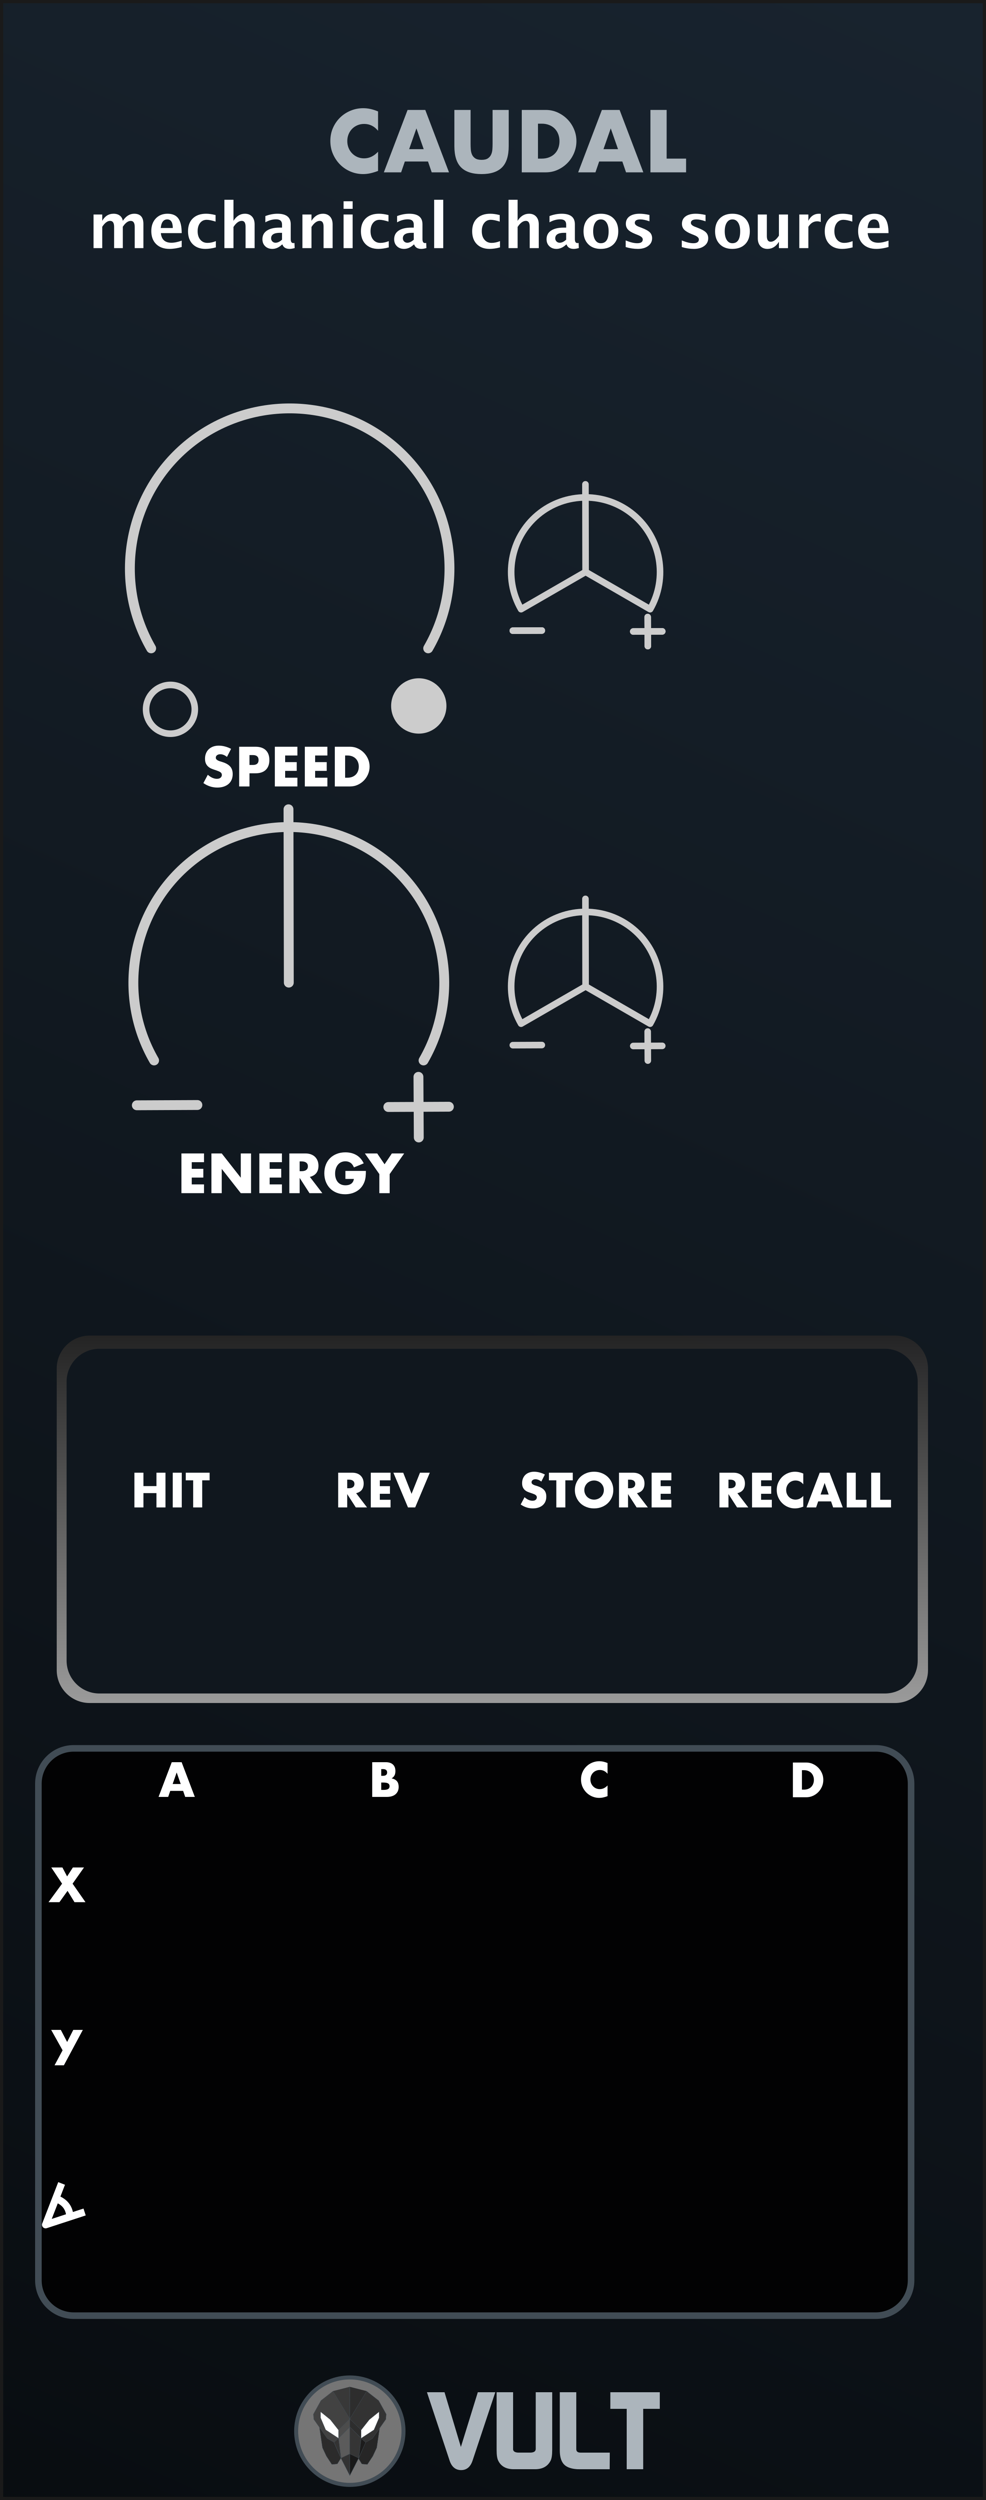 <svg width="150px" height="380px" version="1.1" xmlns="http://www.w3.org/2000/svg" xmlns:xlink="http://www.w3.org/1999/xlink" xml:space="preserve" xmlns:serif="http://www.serif.com/" style="fill-rule:evenodd;clip-rule:evenodd;stroke-linejoin:round;stroke-miterlimit:1.414;">
  <rect width="100%" height="100%" fill="#808080" stroke="none"/>
  <defs>
    <linearGradient id="_Linear1" x1="0" y1="0" x2="1" y2="0" gradientUnits="userSpaceOnUse" gradientTransform="matrix(150,-379.998,379.998,150,0,379.999)">
      <stop offset="0" style="stop-color:rgb(9,13,17);stop-opacity:1"/>
      <stop offset="1" style="stop-color:rgb(24,35,46);stop-opacity:1"/>
    </linearGradient>
    <linearGradient id="_Linear2" x1="0" y1="0" x2="1" y2="0" gradientUnits="userSpaceOnUse" gradientTransform="matrix(3.41944e-15,-55.844,55.844,3.41944e-15,141.178,258.844)">
      <stop offset="0" style="stop-color:rgb(155,155,155);stop-opacity:1"/>
      <stop offset="1" style="stop-color:rgb(36,36,36);stop-opacity:0.984"/>
    </linearGradient>
  </defs>
  <g id="Panel">
    <rect id="rect9931" x="0" y="0" width="150" height="379.998" style="fill:url(#_Linear1);stroke:rgb(26,26,26);stroke-width:0.98px;"/>
    <path id="rect6361" d="M141.178,208c0,-2.76 -2.24,-5 -5,-5l-122.549,0c-2.76,0 -5,2.24 -5,5l0,45.844c0,2.759 2.24,5 5,5l122.549,0c2.76,0 5,-2.241 5,-5l0,-45.844Z" style="fill:url(#_Linear2);"/>
    <path id="rect6361-7" d="M139.609,210c0,-2.76 -2.24,-5 -5,-5l-119.477,0c-2.76,0 -5,2.24 -5,5l0,42.398c0,2.76 2.24,5 5,5l119.477,0c2.76,0 5,-2.24 5,-5l0,-42.398Z" style="fill:rgb(16,23,30);"/>
    <path id="path2021" d="M138.603,271.106c0,-2.961 -2.405,-5.367 -5.368,-5.367l-122.027,0c-2.963,0 -5.368,2.406 -5.368,5.367l0,75.487c0,2.963 2.405,5.367 5.368,5.367l122.027,0c2.963,0 5.368,-2.404 5.368,-5.367l0,-75.487Z" style="fill:rgb(2,2,3);stroke:rgb(65,76,85);stroke-width:1px;"/>
    <path id="path42" d="M64.952,363.601l2.673,0l2.49,8.317l2.574,-8.317l2.66,0l-3.46,10.397c-0.323,0.959 -0.903,1.438 -1.738,1.438c-0.847,0 -1.433,-0.484 -1.755,-1.452l-3.444,-10.383Z" style="fill:rgb(172,181,188);fill-rule:nonzero;"/>
    <path id="path44" d="M75.55,372.394l0,-8.793l2.507,0l0,8.709c0.044,0.312 0.334,0.468 0.869,0.468l1.705,0c0.513,0 0.797,-0.145 0.853,-0.435l0.017,-0.083l0,-8.659l2.507,0l0,8.776c0,0.769 -0.083,1.315 -0.251,1.638c-0.445,0.858 -1.231,1.287 -2.357,1.287l-3.243,0c-1.159,0 -1.95,-0.44 -2.373,-1.32c-0.156,-0.323 -0.234,-0.853 -0.234,-1.588Z" style="fill:rgb(172,181,188);fill-rule:nonzero;"/>
    <path id="path46" d="M85.161,372.444l0,-8.843l2.508,0l0,8.642c0,0.357 0.211,0.535 0.635,0.535l4.463,0l-0.016,2.524l-4.664,0c-0.167,0 -0.312,-0.005 -0.435,-0.016c-0.903,-0.078 -1.544,-0.343 -1.922,-0.794c-0.379,-0.452 -0.569,-1.134 -0.569,-2.048Z" style="fill:rgb(172,181,188);fill-rule:nonzero;"/>
    <path id="path48" d="M92.851,366.125l0,-2.524l7.522,0l0,2.524l-2.524,0l0,9.177l-2.508,0l0,-9.177l-2.49,0Z" style="fill:rgb(172,181,188);fill-rule:nonzero;"/>
    <path id="path4" d="M61.383,369.518c0,-4.509 -3.655,-8.164 -8.164,-8.164c-4.509,0 -8.165,3.655 -8.165,8.164c0,4.51 3.655,8.165 8.165,8.165c4.509,0 8.164,-3.655 8.164,-8.165Z" style="fill:rgb(117,117,117);fill-rule:nonzero;stroke:rgb(65,76,85);stroke-width:0.61px;stroke-linejoin:miter;stroke-miterlimit:10;"/>
    <g id="g40">
      <path id="polygon6" d="M51.321,374.495l0.553,-0.89l-1.064,-2.394l-2.216,-2.284l0.46,3.101l0.597,1.28l0.833,1.264l0.837,-0.077Z" style="fill:rgb(43,43,43);fill-rule:nonzero;stroke:rgb(65,76,85);stroke-width:0.04px;"/>
      <path id="polygon8" d="M55.048,374.502l-0.553,-0.89l1.064,-2.393l2.216,-2.284l-0.46,3.101l-0.597,1.28l-0.833,1.263l-0.837,-0.077Z" style="fill:rgb(38,38,38);fill-rule:nonzero;stroke:rgb(65,76,85);stroke-width:0.04px;"/>
      <path id="polygon12" d="M50.636,363.46l2.584,-0.66l0,13.447l-1.349,-2.651l-1.061,-2.385l-1.022,-0.581l-2.052,-2.92l-0.057,-0.775l1.148,-2.068l1.809,-1.407Z" style="fill:rgb(66,66,66);fill-rule:nonzero;stroke:rgb(65,76,85);stroke-width:0.04px;"/>
      <path id="polygon14" d="M55.801,363.465l-2.584,-0.66l0,13.447l1.35,-2.651l1.06,-2.385l1.023,-0.581l2.051,-2.92l0.058,-0.776l-1.149,-2.067l-1.809,-1.407Z" style="fill:rgb(51,51,51);fill-rule:nonzero;stroke:rgb(65,76,85);stroke-width:0.04px;"/>
      <path id="polyline16" d="M51.496,369.338l1.723,-1.684l0,1.229l-1.723,1.719l0,-1.264" style="fill:rgb(76,76,76);fill-rule:nonzero;stroke:rgb(65,76,85);stroke-width:0.04px;"/>
      <path id="polygon18" d="M53.22,368.882l-1.723,1.718l0.377,3.005l1.346,2.642l0,-7.365Z" style="fill:rgb(91,91,91);fill-rule:nonzero;stroke:rgb(65,76,85);stroke-width:0.04px;"/>
      <path id="polygon20" d="M53.22,376.247l-1.346,-2.642l1.346,-0.635l0,3.277Z" style="fill:rgb(51,51,51);fill-rule:nonzero;stroke:rgb(65,76,85);stroke-width:0.04px;"/>
      <path id="polygon22" d="M51.497,370.6l0,-1.263l-1.249,-1.579l-1.477,-1.191l-0.001,0.932l0.775,1.823l1.952,1.278Z" style="fill:white;fill-rule:nonzero;stroke:rgb(65,76,85);stroke-width:0.04px;"/>
      <path id="polyline24" d="M54.942,369.339l-1.723,-1.685l0,1.23l1.723,1.718l0,-1.263" style="fill:rgb(45,45,45);fill-rule:nonzero;stroke:rgb(65,76,85);stroke-width:0.04px;"/>
      <path id="polygon26" d="M53.218,368.882l1.722,1.718l-0.376,3.005l-1.347,2.642l0.001,-7.365Z" style="fill:rgb(53,53,53);fill-rule:nonzero;stroke:rgb(65,76,85);stroke-width:0.04px;"/>
      <path id="polygon28" d="M53.217,376.247l1.347,-2.642l-1.346,-0.635l-0.001,3.277Z" style="fill:rgb(25,25,25);fill-rule:nonzero;stroke:rgb(65,76,85);stroke-width:0.04px;"/>
      <path id="polygon30" d="M54.94,370.6l0,-1.263l1.249,-1.579l1.478,-1.191l0.001,0.932l-0.775,1.823l-1.953,1.278Z" style="fill:white;fill-rule:nonzero;stroke:rgb(65,76,85);stroke-width:0.04px;"/>
      <path id="polyline32" d="M50.652,363.439l2.566,4.215l-0.005,-4.869" style="fill:rgb(56,56,56);fill-rule:nonzero;stroke:rgb(65,76,85);stroke-width:0.04px;"/>
      <path id="polyline34" d="M55.785,363.439l-2.566,4.215l0.006,-4.869" style="fill:rgb(45,45,45);fill-rule:nonzero;stroke:rgb(65,76,85);stroke-width:0.04px;"/>
      <path id="polygon36" d="M50.811,371.212l0.688,-0.61l0.375,3.006l-1.063,-2.396Z" style="fill:rgb(51,51,51);fill-rule:nonzero;stroke:rgb(65,76,85);stroke-width:0.04px;"/>
      <path id="polygon38" d="M55.631,371.226l-0.688,-0.61l-0.375,3.006l1.063,-2.396Z" style="fill:rgb(28,28,28);fill-rule:nonzero;stroke:rgb(65,76,85);stroke-width:0.04px;"/>
    </g>
    <path id="path2050" d="M14.232,37.714l0,-5.112l1.323,0l0,0.964c0.403,-0.72 0.978,-1.08 1.722,-1.08c0.386,0 0.702,0.094 0.95,0.284c0.249,0.189 0.4,0.455 0.456,0.796c0.478,-0.72 1.056,-1.08 1.733,-1.08c0.933,0 1.4,0.516 1.4,1.546l0,3.682l-1.321,0l0,-3.231c0,-0.605 -0.202,-0.908 -0.606,-0.908c-0.413,0 -0.815,0.298 -1.206,0.894l0,3.245l-1.322,0l0,-3.231c0,-0.608 -0.203,-0.912 -0.61,-0.912c-0.406,0 -0.804,0.299 -1.196,0.898l0,3.245l-1.323,0Z" style="fill:white;fill-rule:nonzero;"/>
    <path id="path2052" d="M27.641,37.542c-0.655,0.192 -1.276,0.289 -1.863,0.289c-0.853,0 -1.526,-0.243 -2.02,-0.727c-0.493,-0.484 -0.74,-1.145 -0.74,-1.983c0,-0.792 0.226,-1.428 0.678,-1.911c0.451,-0.483 1.048,-0.724 1.789,-0.724c0.749,0 1.295,0.236 1.639,0.707c0.344,0.472 0.517,1.219 0.517,2.24l-3.17,0c0.093,0.975 0.628,1.462 1.606,1.462c0.461,0 0.983,-0.107 1.564,-0.321l0,0.968Zm-3.189,-2.887l1.833,0c0,-0.872 -0.28,-1.307 -0.841,-1.307c-0.572,0 -0.902,0.435 -0.992,1.307Z" style="fill:white;fill-rule:nonzero;"/>
    <path id="path2054" d="M32.836,37.602c-0.571,0.152 -1.1,0.229 -1.587,0.229c-0.816,0 -1.461,-0.241 -1.934,-0.719c-0.474,-0.48 -0.711,-1.133 -0.711,-1.958c0,-0.835 0.244,-1.489 0.732,-1.961c0.487,-0.471 1.16,-0.707 2.02,-0.707c0.416,0 0.896,0.067 1.439,0.2l0,0.996c-0.566,-0.183 -1.017,-0.274 -1.355,-0.274c-0.413,0 -0.745,0.158 -0.997,0.475c-0.251,0.316 -0.377,0.736 -0.377,1.262c0,0.536 0.136,0.966 0.408,1.289c0.271,0.323 0.633,0.484 1.086,0.484c0.413,0 0.839,-0.09 1.276,-0.27l0,0.954Z" style="fill:white;fill-rule:nonzero;"/>
    <path id="path2056" d="M34.139,37.714l0,-7.351l1.379,0l0,3.203c0.45,-0.72 1.03,-1.08 1.741,-1.08c0.456,0 0.816,0.144 1.081,0.433c0.263,0.289 0.394,0.683 0.394,1.183l0,3.612l-1.377,0l0,-3.272c0,-0.581 -0.193,-0.871 -0.577,-0.871c-0.438,0 -0.859,0.308 -1.262,0.927l0,3.216l-1.379,0Z" style="fill:white;fill-rule:nonzero;"/>
    <path id="path2058" d="M42.906,37.165c-0.46,0.443 -0.951,0.666 -1.476,0.666c-0.447,0 -0.81,-0.137 -1.089,-0.41c-0.28,-0.273 -0.419,-0.627 -0.419,-1.062c0,-0.564 0.226,-1 0.677,-1.305c0.452,-0.306 1.098,-0.459 1.94,-0.459l0.367,0l0,-0.466c0,-0.53 -0.303,-0.796 -0.907,-0.796c-0.538,0 -1.08,0.152 -1.63,0.456l0,-0.949c0.624,-0.236 1.241,-0.354 1.853,-0.354c1.337,0 2.006,0.533 2.006,1.597l0,2.262c0,0.4 0.129,0.601 0.387,0.601c0.046,0 0.107,-0.006 0.181,-0.018l0.033,0.772c-0.293,0.087 -0.55,0.131 -0.773,0.131c-0.565,0 -0.928,-0.223 -1.09,-0.666l-0.06,0Zm0,-0.74l0,-1.039l-0.326,0c-0.891,0 -1.336,0.279 -1.336,0.839c0,0.189 0.064,0.348 0.193,0.477c0.129,0.128 0.288,0.193 0.477,0.193c0.323,0 0.654,-0.157 0.992,-0.47Z" style="fill:white;fill-rule:nonzero;"/>
    <path id="path2060" d="M46.007,37.714l0,-5.112l1.378,0l0,0.964c0.45,-0.72 1.03,-1.08 1.741,-1.08c0.456,0 0.817,0.144 1.08,0.433c0.264,0.289 0.395,0.683 0.395,1.183l0,3.612l-1.377,0l0,-3.272c0,-0.581 -0.193,-0.871 -0.577,-0.871c-0.439,0 -0.859,0.308 -1.262,0.927l0,3.216l-1.378,0Z" style="fill:white;fill-rule:nonzero;"/>
    <path id="path2062" d="M52.269,37.714l0,-5.112l1.377,0l0,5.112l-1.377,0Zm0,-5.972l0,-1.151l1.377,0l0,1.151l-1.377,0Z" style="fill:white;fill-rule:nonzero;"/>
    <path id="path2064" d="M59.14,37.602c-0.572,0.152 -1.101,0.229 -1.588,0.229c-0.816,0 -1.461,-0.241 -1.934,-0.719c-0.474,-0.48 -0.71,-1.133 -0.71,-1.958c0,-0.835 0.244,-1.489 0.731,-1.961c0.487,-0.471 1.16,-0.707 2.02,-0.707c0.416,0 0.896,0.067 1.439,0.2l0,0.996c-0.565,-0.183 -1.017,-0.274 -1.354,-0.274c-0.413,0 -0.746,0.158 -0.997,0.475c-0.252,0.316 -0.378,0.736 -0.378,1.262c0,0.536 0.137,0.966 0.408,1.289c0.272,0.323 0.634,0.484 1.087,0.484c0.413,0 0.838,-0.09 1.276,-0.27l0,0.954Z" style="fill:white;fill-rule:nonzero;"/>
    <path id="path2066" d="M62.947,37.165c-0.458,0.443 -0.95,0.666 -1.474,0.666c-0.448,0 -0.81,-0.137 -1.09,-0.41c-0.279,-0.273 -0.419,-0.627 -0.419,-1.062c0,-0.564 0.225,-1 0.677,-1.305c0.451,-0.306 1.098,-0.459 1.939,-0.459l0.367,0l0,-0.466c0,-0.53 -0.301,-0.796 -0.907,-0.796c-0.537,0 -1.08,0.152 -1.629,0.456l0,-0.949c0.623,-0.236 1.242,-0.354 1.852,-0.354c1.339,0 2.007,0.533 2.007,1.597l0,2.262c0,0.4 0.129,0.601 0.386,0.601c0.047,0 0.107,-0.006 0.182,-0.018l0.032,0.772c-0.291,0.087 -0.548,0.131 -0.772,0.131c-0.565,0 -0.928,-0.223 -1.089,-0.666l-0.062,0Zm0,-0.74l0,-1.039l-0.325,0c-0.891,0 -1.336,0.279 -1.336,0.839c0,0.189 0.065,0.348 0.193,0.477c0.129,0.128 0.288,0.193 0.477,0.193c0.323,0 0.654,-0.157 0.991,-0.47Z" style="fill:white;fill-rule:nonzero;"/>
    <rect id="rect2068" x="66.049" y="30.363" width="1.379" height="7.351" style="fill:white;"/>
    <path id="path2070" d="M76.062,37.602c-0.57,0.152 -1.1,0.229 -1.587,0.229c-0.816,0 -1.461,-0.241 -1.934,-0.719c-0.473,-0.48 -0.71,-1.133 -0.71,-1.958c0,-0.835 0.243,-1.489 0.73,-1.961c0.488,-0.471 1.162,-0.707 2.021,-0.707c0.416,0 0.895,0.067 1.438,0.2l0,0.996c-0.564,-0.183 -1.016,-0.274 -1.354,-0.274c-0.413,0 -0.745,0.158 -0.996,0.475c-0.252,0.316 -0.377,0.736 -0.377,1.262c0,0.536 0.135,0.966 0.407,1.289c0.271,0.323 0.633,0.484 1.087,0.484c0.413,0 0.838,-0.09 1.275,-0.27l0,0.954Z" style="fill:white;fill-rule:nonzero;"/>
    <path id="path2072" d="M77.366,37.714l0,-7.351l1.378,0l0,3.203c0.45,-0.72 1.03,-1.08 1.741,-1.08c0.456,0 0.816,0.144 1.08,0.433c0.265,0.289 0.396,0.683 0.396,1.183l0,3.612l-1.378,0l0,-3.272c0,-0.581 -0.192,-0.871 -0.578,-0.871c-0.437,0 -0.857,0.308 -1.261,0.927l0,3.216l-1.378,0Z" style="fill:white;fill-rule:nonzero;"/>
    <path id="path2074" d="M86.132,37.165c-0.459,0.443 -0.951,0.666 -1.476,0.666c-0.446,0 -0.809,-0.137 -1.089,-0.41c-0.28,-0.273 -0.419,-0.627 -0.419,-1.062c0,-0.564 0.226,-1 0.677,-1.305c0.452,-0.306 1.098,-0.459 1.94,-0.459l0.367,0l0,-0.466c0,-0.53 -0.302,-0.796 -0.908,-0.796c-0.537,0 -1.08,0.152 -1.628,0.456l0,-0.949c0.623,-0.236 1.24,-0.354 1.852,-0.354c1.338,0 2.007,0.533 2.007,1.597l0,2.262c0,0.4 0.128,0.601 0.386,0.601c0.047,0 0.107,-0.006 0.181,-0.018l0.033,0.772c-0.292,0.087 -0.549,0.131 -0.773,0.131c-0.565,0 -0.927,-0.223 -1.089,-0.666l-0.061,0Zm0,-0.74l0,-1.039l-0.326,0c-0.89,0 -1.336,0.279 -1.336,0.839c0,0.189 0.065,0.348 0.194,0.477c0.128,0.128 0.288,0.193 0.476,0.193c0.323,0 0.654,-0.157 0.992,-0.47Z" style="fill:white;fill-rule:nonzero;"/>
    <path id="path2076" d="M91.379,37.831c-0.798,0 -1.432,-0.242 -1.902,-0.725c-0.47,-0.482 -0.705,-1.131 -0.705,-1.948c0,-0.826 0.237,-1.477 0.71,-1.955c0.474,-0.478 1.116,-0.717 1.929,-0.717c0.817,0 1.462,0.239 1.935,0.717c0.473,0.478 0.71,1.126 0.71,1.946c0,0.838 -0.238,1.495 -0.712,1.969c-0.476,0.476 -1.13,0.713 -1.965,0.713Zm0.023,-0.862c0.792,0 1.188,-0.607 1.188,-1.82c0,-0.556 -0.105,-0.994 -0.315,-1.317c-0.209,-0.323 -0.497,-0.484 -0.864,-0.484c-0.363,0 -0.649,0.161 -0.858,0.484c-0.21,0.323 -0.315,0.764 -0.315,1.326c0,0.556 0.104,0.997 0.313,1.323c0.207,0.326 0.491,0.488 0.851,0.488Z" style="fill:white;fill-rule:nonzero;"/>
    <path id="path2078" d="M95.187,37.551l0,-1.01c0.683,0.286 1.266,0.428 1.751,0.428c0.565,0 0.847,-0.192 0.847,-0.577c0,-0.248 -0.233,-0.465 -0.699,-0.651l-0.464,-0.187c-0.506,-0.205 -0.869,-0.425 -1.086,-0.661c-0.217,-0.235 -0.326,-0.528 -0.326,-0.875c0,-0.485 0.186,-0.861 0.554,-1.13c0.37,-0.268 0.886,-0.402 1.551,-0.402c0.415,0 0.911,0.06 1.485,0.182l0,0.968c-0.552,-0.193 -1.011,-0.288 -1.374,-0.288c-0.57,0 -0.856,0.177 -0.856,0.53c0,0.233 0.21,0.43 0.633,0.591l0.4,0.154c0.599,0.226 1.017,0.456 1.251,0.689c0.234,0.233 0.351,0.532 0.351,0.899c0,0.48 -0.199,0.871 -0.598,1.171c-0.399,0.298 -0.918,0.449 -1.558,0.449c-0.614,0 -1.235,-0.094 -1.862,-0.28Z" style="fill:white;fill-rule:nonzero;"/>
    <path id="path2080" d="M103.721,37.551l0,-1.01c0.683,0.286 1.266,0.428 1.75,0.428c0.565,0 0.848,-0.192 0.848,-0.577c0,-0.248 -0.233,-0.465 -0.699,-0.651l-0.466,-0.187c-0.505,-0.205 -0.867,-0.425 -1.084,-0.661c-0.217,-0.235 -0.326,-0.528 -0.326,-0.875c0,-0.485 0.184,-0.861 0.554,-1.13c0.369,-0.268 0.886,-0.402 1.551,-0.402c0.415,0 0.91,0.06 1.484,0.182l0,0.968c-0.552,-0.193 -1.01,-0.288 -1.373,-0.288c-0.571,0 -0.857,0.177 -0.857,0.53c0,0.233 0.211,0.43 0.634,0.591l0.4,0.154c0.599,0.226 1.015,0.456 1.25,0.689c0.234,0.233 0.352,0.532 0.352,0.899c0,0.48 -0.2,0.871 -0.598,1.171c-0.4,0.298 -0.918,0.449 -1.558,0.449c-0.615,0 -1.236,-0.094 -1.862,-0.28Z" style="fill:white;fill-rule:nonzero;"/>
    <path id="path2082" d="M111.393,37.831c-0.798,0 -1.432,-0.242 -1.902,-0.725c-0.47,-0.482 -0.705,-1.131 -0.705,-1.948c0,-0.826 0.237,-1.477 0.71,-1.955c0.474,-0.478 1.116,-0.717 1.929,-0.717c0.817,0 1.461,0.239 1.935,0.717c0.473,0.478 0.71,1.126 0.71,1.946c0,0.838 -0.237,1.495 -0.712,1.969c-0.475,0.476 -1.13,0.713 -1.965,0.713Zm0.023,-0.862c0.792,0 1.188,-0.607 1.188,-1.82c0,-0.556 -0.105,-0.994 -0.315,-1.317c-0.209,-0.323 -0.497,-0.484 -0.864,-0.484c-0.363,0 -0.649,0.161 -0.858,0.484c-0.21,0.323 -0.315,0.764 -0.315,1.326c0,0.556 0.104,0.997 0.313,1.323c0.207,0.326 0.491,0.488 0.851,0.488Z" style="fill:white;fill-rule:nonzero;"/>
    <path id="path2084" d="M118.497,37.714l0,-0.963c-0.447,0.72 -1.027,1.08 -1.741,1.08c-0.456,0 -0.816,-0.144 -1.08,-0.433c-0.263,-0.289 -0.396,-0.683 -0.396,-1.183l0,-3.613l1.379,0l0,3.273c0,0.58 0.194,0.87 0.581,0.87c0.435,0 0.853,-0.308 1.257,-0.926l0,-3.217l1.378,0l0,5.112l-1.378,0Z" style="fill:white;fill-rule:nonzero;"/>
    <path id="path2086" d="M121.598,37.714l0,-5.112l1.377,0l0,0.964c0.357,-0.72 0.9,-1.08 1.63,-1.08c0.087,0 0.172,0.01 0.256,0.028l0,1.229c-0.195,-0.071 -0.377,-0.107 -0.544,-0.107c-0.55,0 -0.996,0.278 -1.342,0.833l0,3.245l-1.377,0Z" style="fill:white;fill-rule:nonzero;"/>
    <path id="path2088" d="M129.703,37.602c-0.571,0.152 -1.1,0.229 -1.587,0.229c-0.817,0 -1.461,-0.241 -1.935,-0.719c-0.473,-0.48 -0.71,-1.133 -0.71,-1.958c0,-0.835 0.244,-1.489 0.732,-1.961c0.487,-0.471 1.16,-0.707 2.02,-0.707c0.416,0 0.895,0.067 1.439,0.2l0,0.996c-0.566,-0.183 -1.017,-0.274 -1.356,-0.274c-0.413,0 -0.745,0.158 -0.996,0.475c-0.251,0.316 -0.377,0.736 -0.377,1.262c0,0.536 0.136,0.966 0.408,1.289c0.271,0.323 0.633,0.484 1.086,0.484c0.413,0 0.839,-0.09 1.276,-0.27l0,0.954Z" style="fill:white;fill-rule:nonzero;"/>
    <path id="path2090" d="M135.168,37.542c-0.654,0.192 -1.274,0.289 -1.862,0.289c-0.853,0 -1.527,-0.243 -2.02,-0.727c-0.494,-0.484 -0.74,-1.145 -0.74,-1.983c0,-0.792 0.225,-1.428 0.677,-1.911c0.451,-0.483 1.048,-0.724 1.79,-0.724c0.748,0 1.294,0.236 1.639,0.707c0.345,0.472 0.516,1.219 0.516,2.24l-3.17,0c0.093,0.975 0.629,1.462 1.606,1.462c0.463,0 0.984,-0.107 1.564,-0.321l0,0.968Zm-3.189,-2.887l1.835,0c0,-0.872 -0.282,-1.307 -0.843,-1.307c-0.57,0 -0.902,0.435 -0.992,1.307Z" style="fill:white;fill-rule:nonzero;"/>
    <path id="path2095" d="M57.514,19.88c-0.57,-0.696 -1.275,-1.044 -2.114,-1.044c-0.369,0 -0.711,0.067 -1.026,0.201c-0.314,0.135 -0.584,0.317 -0.811,0.548c-0.226,0.23 -0.405,0.504 -0.534,0.823c-0.13,0.319 -0.196,0.663 -0.196,1.032c0,0.377 0.066,0.725 0.196,1.044c0.129,0.319 0.31,0.596 0.541,0.83c0.23,0.234 0.501,0.42 0.811,0.554c0.31,0.133 0.646,0.201 1.007,0.201c0.787,0 1.496,-0.335 2.126,-1.007l0,2.919l-0.252,0.089c-0.378,0.133 -0.73,0.232 -1.058,0.295c-0.326,0.063 -0.65,0.094 -0.968,0.094c-0.654,0 -1.281,-0.124 -1.881,-0.371c-0.599,-0.247 -1.128,-0.595 -1.585,-1.044c-0.456,-0.449 -0.824,-0.981 -1.1,-1.598c-0.277,-0.617 -0.415,-1.289 -0.415,-2.019c0,-0.729 0.136,-1.399 0.409,-2.006c0.273,-0.609 0.638,-1.132 1.094,-1.573c0.457,-0.44 0.987,-0.783 1.591,-1.031c0.604,-0.248 1.237,-0.372 1.9,-0.372c0.377,0 0.749,0.04 1.114,0.12c0.363,0.08 0.747,0.204 1.151,0.372l0,2.943Z" style="fill:rgb(172,181,188);fill-rule:nonzero;"/>
    <path id="path2097" d="M64.457,22.672l-1.107,-3.157l-1.107,3.157l2.214,0Zm0.654,1.875l-3.522,0l-0.566,1.648l-2.629,0l3.611,-9.485l2.692,0l3.609,9.485l-2.629,0l-0.566,-1.648Z" style="fill:rgb(172,181,188);fill-rule:nonzero;"/>
    <path id="path2099" d="M71.591,16.71l0,5.158c0,0.277 0.009,0.559 0.03,0.848c0.022,0.29 0.084,0.551 0.189,0.787c0.106,0.235 0.271,0.425 0.497,0.573c0.227,0.146 0.545,0.22 0.957,0.22c0.41,0 0.727,-0.074 0.949,-0.22c0.223,-0.148 0.388,-0.338 0.497,-0.573c0.109,-0.236 0.175,-0.497 0.195,-0.787c0.021,-0.289 0.031,-0.571 0.031,-0.848l0,-5.158l2.454,0l0,5.497c0,1.476 -0.338,2.554 -1.014,3.233c-0.675,0.679 -1.713,1.019 -3.112,1.019c-1.402,0 -2.442,-0.34 -3.121,-1.019c-0.679,-0.679 -1.019,-1.757 -1.019,-3.233l0,-5.497l2.467,0Z" style="fill:rgb(172,181,188);fill-rule:nonzero;"/>
    <path id="path2101" d="M81.842,24.107l0.567,0c0.427,0 0.809,-0.067 1.145,-0.202c0.336,-0.134 0.618,-0.318 0.848,-0.554c0.231,-0.234 0.408,-0.512 0.529,-0.836c0.121,-0.322 0.183,-0.677 0.183,-1.063c0,-0.377 -0.063,-0.73 -0.189,-1.056c-0.126,-0.328 -0.304,-0.609 -0.535,-0.843c-0.23,-0.235 -0.514,-0.42 -0.849,-0.553c-0.336,-0.135 -0.713,-0.202 -1.132,-0.202l-0.567,0l0,5.309Zm-2.465,-7.397l3.648,0c0.646,0 1.252,0.13 1.818,0.389c0.566,0.261 1.061,0.606 1.484,1.039c0.424,0.432 0.758,0.935 1,1.509c0.244,0.574 0.365,1.176 0.365,1.805c0,0.621 -0.12,1.219 -0.358,1.793c-0.24,0.574 -0.57,1.08 -0.994,1.516c-0.423,0.436 -0.919,0.784 -1.485,1.044c-0.566,0.259 -1.176,0.39 -1.83,0.39l-3.648,0l0,-9.485Z" style="fill:rgb(172,181,188);fill-rule:nonzero;"/>
    <path id="path2103" d="M94.02,22.672l-1.107,-3.157l-1.106,3.157l2.213,0Zm0.654,1.875l-3.523,0l-0.566,1.648l-2.629,0l3.611,-9.485l2.692,0l3.61,9.485l-2.629,0l-0.566,-1.648Z" style="fill:rgb(172,181,188);fill-rule:nonzero;"/>
    <path id="path2105" d="M101.416,16.71l0,7.397l2.957,0l0,2.088l-5.422,0l0,-9.485l2.465,0Z" style="fill:rgb(172,181,188);fill-rule:nonzero;"/>
    <path id="path2110" d="M21.82,225.876l1.981,0l0,-2.037l1.373,0l0,5.278l-1.373,0l0,-2.177l-1.981,0l0,2.177l-1.372,0l0,-5.278l1.372,0l0,2.037Z" style="fill:white;fill-rule:nonzero;"/>
    <rect id="rect2112" x="26.278" y="223.839" width="1.373" height="5.278" style="fill:white;"/>
    <path id="path2114" d="M30.76,224.999l0,4.118l-1.373,0l0,-4.118l-1.128,0l0,-1.16l3.629,0l0,1.16l-1.128,0Z" style="fill:white;fill-rule:nonzero;"/>
    <path id="path2118" d="M27.494,271.156l-0.616,-1.757l-0.613,1.757l1.229,0Zm0.364,1.045l-1.957,0l-0.316,0.916l-1.465,0l2.009,-5.278l1.501,0l2.009,5.278l-1.465,0l-0.316,-0.916Z" style="fill:white;fill-rule:nonzero;"/>
    <path id="path2122" d="M57.997,272.053l0.3,0c0.348,0 0.593,-0.044 0.745,-0.132c0.148,-0.089 0.224,-0.233 0.224,-0.429c0,-0.196 -0.076,-0.336 -0.224,-0.428c-0.152,-0.088 -0.397,-0.132 -0.745,-0.132l-0.3,0l0,1.121Zm0,-2.141l0.252,0c0.428,0 0.645,-0.172 0.645,-0.513c0,-0.34 -0.217,-0.512 -0.645,-0.512l-0.252,0l0,1.025Zm-1.372,-2.073l2.044,0c0.485,0 0.853,0.116 1.105,0.352c0.252,0.232 0.38,0.568 0.38,1.004c0,0.268 -0.048,0.489 -0.144,0.665c-0.096,0.172 -0.24,0.32 -0.436,0.444c0.196,0.036 0.36,0.092 0.5,0.172c0.136,0.076 0.248,0.172 0.336,0.28c0.084,0.112 0.148,0.24 0.184,0.38c0.036,0.14 0.056,0.288 0.056,0.448c0,0.248 -0.044,0.469 -0.128,0.657c-0.088,0.192 -0.208,0.352 -0.364,0.484c-0.156,0.132 -0.348,0.228 -0.572,0.296c-0.224,0.064 -0.476,0.096 -0.756,0.096l-2.205,0l0,-5.278Z" style="fill:white;fill-rule:nonzero;"/>
    <path id="path2126" d="M92.426,269.604c-0.316,-0.389 -0.708,-0.581 -1.176,-0.581c-0.204,0 -0.396,0.036 -0.569,0.112c-0.176,0.072 -0.328,0.176 -0.452,0.304c-0.128,0.129 -0.224,0.281 -0.3,0.457c-0.072,0.18 -0.108,0.368 -0.108,0.576c0,0.208 0.036,0.404 0.108,0.58c0.076,0.176 0.176,0.332 0.304,0.46c0.128,0.132 0.276,0.236 0.448,0.308c0.177,0.076 0.361,0.113 0.561,0.113c0.44,0 0.836,-0.185 1.184,-0.561l0,1.625l-0.14,0.052c-0.208,0.072 -0.404,0.128 -0.588,0.164c-0.18,0.032 -0.36,0.052 -0.54,0.052c-0.364,0 -0.713,-0.068 -1.045,-0.208c-0.332,-0.136 -0.628,-0.332 -0.88,-0.58c-0.256,-0.248 -0.46,-0.548 -0.616,-0.889c-0.152,-0.344 -0.228,-0.72 -0.228,-1.124c0,-0.404 0.076,-0.776 0.228,-1.117c0.148,-0.34 0.352,-0.628 0.608,-0.876c0.252,-0.244 0.548,-0.436 0.884,-0.572c0.336,-0.136 0.689,-0.208 1.057,-0.208c0.212,0 0.416,0.024 0.62,0.068c0.204,0.044 0.416,0.112 0.64,0.208l0,1.637Z" style="fill:white;fill-rule:nonzero;"/>
    <path id="path2130" d="M121.997,272.009l0.316,0c0.236,0 0.448,-0.04 0.636,-0.113c0.188,-0.076 0.344,-0.18 0.472,-0.308c0.128,-0.132 0.228,-0.288 0.293,-0.468c0.068,-0.18 0.104,-0.376 0.104,-0.588c0,-0.212 -0.036,-0.408 -0.104,-0.588c-0.073,-0.184 -0.173,-0.34 -0.301,-0.473c-0.128,-0.128 -0.284,-0.232 -0.472,-0.308c-0.184,-0.072 -0.396,-0.112 -0.628,-0.112l-0.316,0l0,2.958Zm-1.373,-4.118l2.029,0c0.36,0 0.7,0.072 1.012,0.216c0.317,0.144 0.593,0.34 0.829,0.58c0.236,0.24 0.42,0.52 0.556,0.84c0.136,0.317 0.2,0.653 0.2,1.005c0,0.344 -0.064,0.676 -0.196,0.996c-0.136,0.32 -0.32,0.601 -0.556,0.845c-0.232,0.24 -0.508,0.436 -0.825,0.58c-0.316,0.144 -0.656,0.216 -1.02,0.216l-2.029,0l0,-5.278Z" style="fill:white;fill-rule:nonzero;"/>
    <path id="path2134" d="M9.444,286.304l-1.644,-2.465l1.692,0l0.717,1.364l0.88,-1.364l1.693,0l-1.741,2.465l1.965,2.813l-1.673,0l-1.056,-1.721l-1.237,1.721l-1.661,0l2.065,-2.813Z" style="fill:white;fill-rule:nonzero;"/>
    <path id="path2138" d="M9.522,311.629l-1.737,-3.101l1.469,0l0.961,1.84l0.932,-1.84l1.456,0l-2.885,5.382l-1.42,0l1.224,-2.281Z" style="fill:white;fill-rule:nonzero;"/>
    <path id="path2142" d="M52.82,226.2l0.26,0c0.269,0 0.477,-0.056 0.621,-0.168c0.148,-0.112 0.22,-0.276 0.22,-0.484c0,-0.213 -0.072,-0.373 -0.22,-0.485c-0.144,-0.112 -0.352,-0.168 -0.621,-0.168l-0.26,0l0,1.305Zm3.018,2.917l-1.709,0l-1.309,-2.029l0,2.029l-1.372,0l0,-5.278l2.137,0c0.292,0 0.548,0.044 0.768,0.128c0.22,0.088 0.4,0.204 0.544,0.356c0.14,0.148 0.248,0.32 0.32,0.516c0.072,0.196 0.108,0.408 0.108,0.632c0,0.401 -0.096,0.725 -0.288,0.977c-0.196,0.248 -0.48,0.416 -0.86,0.504l1.661,2.165Z" style="fill:white;fill-rule:nonzero;"/>
    <path id="path2144" d="M59.415,224.999l-1.633,0l0,0.885l1.541,0l0,1.16l-1.541,0l0,0.913l1.633,0l0,1.16l-3.005,0l0,-5.278l3.005,0l0,1.16Z" style="fill:white;fill-rule:nonzero;"/>
    <path id="path2146" d="M61.34,223.839l1.272,3.213l1.281,-3.213l1.493,0l-2.225,5.278l-1.093,0l-2.221,-5.278l1.493,0Z" style="fill:white;fill-rule:nonzero;"/>
    <path id="path2150" d="M82.345,225.191c-0.148,-0.124 -0.296,-0.212 -0.448,-0.272c-0.148,-0.056 -0.292,-0.088 -0.432,-0.088c-0.177,0 -0.321,0.044 -0.433,0.128c-0.112,0.084 -0.168,0.192 -0.168,0.328c0,0.092 0.028,0.172 0.084,0.233c0.056,0.06 0.128,0.112 0.22,0.156c0.088,0.044 0.193,0.084 0.309,0.116c0.112,0.032 0.224,0.068 0.336,0.104c0.448,0.152 0.776,0.352 0.984,0.6c0.208,0.248 0.312,0.576 0.312,0.976c0,0.272 -0.044,0.517 -0.136,0.737c-0.092,0.216 -0.224,0.404 -0.4,0.56c-0.172,0.156 -0.388,0.28 -0.644,0.364c-0.252,0.088 -0.54,0.132 -0.865,0.132c-0.664,0 -1.284,-0.2 -1.852,-0.596l0.588,-1.105c0.204,0.18 0.408,0.316 0.608,0.405c0.2,0.088 0.4,0.132 0.596,0.132c0.224,0 0.389,-0.048 0.501,-0.152c0.108,-0.105 0.164,-0.221 0.164,-0.353c0,-0.076 -0.016,-0.148 -0.044,-0.204c-0.028,-0.06 -0.072,-0.112 -0.14,-0.16c-0.064,-0.052 -0.148,-0.096 -0.257,-0.14c-0.104,-0.04 -0.232,-0.088 -0.38,-0.14c-0.176,-0.056 -0.352,-0.116 -0.52,-0.184c-0.172,-0.068 -0.324,-0.156 -0.456,-0.268c-0.132,-0.112 -0.24,-0.252 -0.32,-0.424c-0.084,-0.172 -0.124,-0.388 -0.124,-0.649c0,-0.26 0.044,-0.496 0.128,-0.708c0.088,-0.212 0.208,-0.396 0.364,-0.548c0.156,-0.152 0.348,-0.268 0.576,-0.352c0.224,-0.084 0.48,-0.128 0.76,-0.128c0.261,0 0.533,0.036 0.817,0.108c0.284,0.076 0.56,0.18 0.82,0.32l-0.548,1.072Z" style="fill:white;fill-rule:nonzero;"/>
    <path id="path2152" d="M86.006,224.999l0,4.118l-1.372,0l0,-4.118l-1.125,0l0,-1.16l3.626,0l0,1.16l-1.129,0Z" style="fill:white;fill-rule:nonzero;"/>
    <path id="path2154" d="M88.892,226.48c0,0.208 0.04,0.4 0.12,0.58c0.08,0.176 0.184,0.332 0.32,0.46c0.136,0.132 0.292,0.232 0.472,0.304c0.18,0.072 0.372,0.109 0.572,0.109c0.2,0 0.388,-0.037 0.568,-0.109c0.181,-0.072 0.341,-0.172 0.477,-0.304c0.14,-0.128 0.248,-0.284 0.328,-0.46c0.076,-0.18 0.116,-0.372 0.116,-0.58c0,-0.212 -0.04,-0.404 -0.116,-0.584c-0.08,-0.176 -0.188,-0.328 -0.328,-0.461c-0.136,-0.132 -0.296,-0.232 -0.477,-0.304c-0.18,-0.072 -0.368,-0.108 -0.568,-0.108c-0.2,0 -0.392,0.036 -0.572,0.108c-0.18,0.072 -0.336,0.172 -0.472,0.304c-0.136,0.133 -0.24,0.285 -0.32,0.461c-0.08,0.18 -0.12,0.372 -0.12,0.584Zm-1.437,0c0,-0.392 0.072,-0.76 0.22,-1.097c0.144,-0.34 0.344,-0.636 0.6,-0.888c0.256,-0.248 0.565,-0.448 0.921,-0.588c0.356,-0.144 0.752,-0.216 1.18,-0.216c0.424,0 0.817,0.072 1.177,0.216c0.356,0.14 0.668,0.34 0.924,0.588c0.26,0.252 0.464,0.548 0.608,0.888c0.144,0.337 0.216,0.705 0.216,1.097c0,0.388 -0.072,0.756 -0.216,1.092c-0.144,0.341 -0.348,0.637 -0.608,0.889c-0.256,0.252 -0.568,0.448 -0.924,0.588c-0.36,0.144 -0.753,0.216 -1.177,0.216c-0.428,0 -0.824,-0.072 -1.18,-0.216c-0.356,-0.14 -0.665,-0.336 -0.921,-0.588c-0.256,-0.252 -0.456,-0.548 -0.6,-0.889c-0.148,-0.336 -0.22,-0.704 -0.22,-1.092Z" style="fill:white;fill-rule:nonzero;"/>
    <path id="path2156" d="M95.542,226.2l0.257,0c0.272,0 0.48,-0.056 0.624,-0.168c0.144,-0.112 0.216,-0.276 0.216,-0.484c0,-0.213 -0.072,-0.373 -0.216,-0.485c-0.144,-0.112 -0.352,-0.168 -0.624,-0.168l-0.257,0l0,1.305Zm3.018,2.917l-1.709,0l-1.309,-2.029l0,2.029l-1.372,0l0,-5.278l2.133,0c0.296,0 0.552,0.044 0.772,0.128c0.22,0.088 0.4,0.204 0.54,0.356c0.144,0.148 0.252,0.32 0.324,0.516c0.072,0.196 0.108,0.408 0.108,0.632c0,0.401 -0.096,0.725 -0.292,0.977c-0.192,0.248 -0.476,0.416 -0.856,0.504l1.661,2.165Z" style="fill:white;fill-rule:nonzero;"/>
    <path id="path2158" d="M102.137,224.999l-1.633,0l0,0.885l1.541,0l0,1.16l-1.541,0l0,0.913l1.633,0l0,1.16l-3.005,0l0,-5.278l3.005,0l0,1.16Z" style="fill:white;fill-rule:nonzero;"/>
    <path id="path2162" d="M110.821,226.2l0.26,0c0.268,0 0.476,-0.056 0.62,-0.168c0.148,-0.112 0.22,-0.276 0.22,-0.484c0,-0.213 -0.072,-0.373 -0.22,-0.485c-0.144,-0.112 -0.352,-0.168 -0.62,-0.168l-0.26,0l0,1.305Zm3.017,2.917l-1.709,0l-1.308,-2.029l0,2.029l-1.373,0l0,-5.278l2.137,0c0.292,0 0.548,0.044 0.768,0.128c0.221,0.088 0.401,0.204 0.545,0.356c0.14,0.148 0.248,0.32 0.32,0.516c0.072,0.196 0.108,0.408 0.108,0.632c0,0.401 -0.096,0.725 -0.288,0.977c-0.196,0.248 -0.48,0.416 -0.861,0.504l1.661,2.165Z" style="fill:white;fill-rule:nonzero;"/>
    <path id="path2164" d="M117.416,224.999l-1.633,0l0,0.885l1.54,0l0,1.16l-1.54,0l0,0.913l1.633,0l0,1.16l-3.006,0l0,-5.278l3.006,0l0,1.16Z" style="fill:white;fill-rule:nonzero;"/>
    <path id="path2166" d="M122.202,225.604c-0.317,-0.389 -0.709,-0.581 -1.177,-0.581c-0.204,0 -0.392,0.036 -0.568,0.112c-0.176,0.072 -0.324,0.176 -0.452,0.304c-0.124,0.129 -0.224,0.281 -0.297,0.457c-0.072,0.18 -0.108,0.368 -0.108,0.576c0,0.208 0.036,0.404 0.108,0.58c0.073,0.176 0.173,0.332 0.301,0.46c0.128,0.132 0.28,0.236 0.452,0.308c0.172,0.076 0.36,0.113 0.56,0.113c0.436,0 0.832,-0.185 1.181,-0.561l0,1.625l-0.141,0.052c-0.208,0.072 -0.404,0.128 -0.588,0.164c-0.18,0.032 -0.36,0.052 -0.536,0.052c-0.364,0 -0.712,-0.068 -1.048,-0.208c-0.333,-0.136 -0.629,-0.332 -0.881,-0.58c-0.256,-0.248 -0.46,-0.548 -0.612,-0.889c-0.156,-0.344 -0.232,-0.72 -0.232,-1.124c0,-0.404 0.076,-0.776 0.228,-1.117c0.152,-0.34 0.356,-0.628 0.608,-0.876c0.256,-0.244 0.548,-0.436 0.885,-0.572c0.336,-0.136 0.688,-0.208 1.06,-0.208c0.208,0 0.416,0.024 0.616,0.068c0.204,0.044 0.416,0.112 0.641,0.208l0,1.637Z" style="fill:white;fill-rule:nonzero;"/>
    <path id="path2168" d="M126.067,227.156l-0.616,-1.757l-0.616,1.757l1.232,0Zm0.364,1.045l-1.961,0l-0.316,0.916l-1.46,0l2.009,-5.278l1.496,0l2.009,5.278l-1.461,0l-0.316,-0.916Z" style="fill:white;fill-rule:nonzero;"/>
    <path id="path2170" d="M130.185,223.839l0,4.118l1.645,0l0,1.16l-3.018,0l0,-5.278l1.373,0Z" style="fill:white;fill-rule:nonzero;"/>
    <path id="path2172" d="M133.906,223.839l0,4.118l1.645,0l0,1.16l-3.017,0l0,-5.278l1.372,0Z" style="fill:white;fill-rule:nonzero;"/>
    <path id="path2176" d="M34.528,115.045c-0.172,-0.14 -0.34,-0.24 -0.512,-0.308c-0.172,-0.068 -0.337,-0.1 -0.497,-0.1c-0.204,0 -0.368,0.048 -0.496,0.144c-0.128,0.096 -0.192,0.22 -0.192,0.376c0,0.108 0.032,0.196 0.096,0.264c0.064,0.068 0.148,0.128 0.252,0.18c0.104,0.052 0.22,0.096 0.352,0.132c0.132,0.036 0.261,0.076 0.389,0.12c0.512,0.173 0.888,0.401 1.124,0.685c0.236,0.284 0.356,0.656 0.356,1.116c0,0.308 -0.052,0.588 -0.156,0.841c-0.104,0.252 -0.256,0.464 -0.456,0.644c-0.2,0.18 -0.444,0.316 -0.736,0.416c-0.292,0.1 -0.621,0.148 -0.989,0.148c-0.764,0 -1.468,-0.228 -2.121,-0.68l0.673,-1.265c0.236,0.208 0.468,0.364 0.696,0.464c0.228,0.1 0.456,0.153 0.68,0.153c0.256,0 0.448,-0.061 0.572,-0.177c0.124,-0.116 0.189,-0.252 0.189,-0.4c0,-0.092 -0.016,-0.168 -0.049,-0.236c-0.032,-0.068 -0.084,-0.128 -0.16,-0.184c-0.076,-0.056 -0.172,-0.108 -0.292,-0.156c-0.12,-0.048 -0.264,-0.1 -0.436,-0.16c-0.204,-0.064 -0.4,-0.136 -0.596,-0.212c-0.196,-0.076 -0.368,-0.18 -0.52,-0.308c-0.152,-0.128 -0.276,-0.288 -0.368,-0.484c-0.093,-0.197 -0.141,-0.441 -0.141,-0.741c0,-0.3 0.048,-0.568 0.149,-0.812c0.1,-0.244 0.236,-0.452 0.416,-0.624c0.18,-0.172 0.396,-0.308 0.656,-0.405c0.26,-0.096 0.548,-0.144 0.868,-0.144c0.3,0 0.613,0.04 0.937,0.124c0.324,0.085 0.636,0.205 0.936,0.365l-0.624,1.224Z" style="fill:white;fill-rule:nonzero;"/>
    <path id="path2178" d="M37.953,116.27l0.52,0c0.577,0 0.865,-0.252 0.865,-0.753c0,-0.5 -0.288,-0.752 -0.865,-0.752l-0.52,0l0,1.505Zm0,3.265l-1.568,0l0,-6.035l2.497,0c0.676,0 1.196,0.177 1.556,0.529c0.36,0.352 0.541,0.848 0.541,1.488c0,0.641 -0.181,1.137 -0.541,1.489c-0.36,0.352 -0.88,0.528 -1.556,0.528l-0.929,0l0,2.001Z" style="fill:white;fill-rule:nonzero;"/>
    <path id="path2180" d="M45.244,114.829l-1.864,0l0,1.008l1.76,0l0,1.329l-1.76,0l0,1.04l1.864,0l0,1.329l-3.433,0l0,-6.035l3.433,0l0,1.329Z" style="fill:white;fill-rule:nonzero;"/>
    <path id="path2182" d="M49.806,114.829l-1.865,0l0,1.008l1.761,0l0,1.329l-1.761,0l0,1.04l1.865,0l0,1.329l-3.433,0l0,-6.035l3.433,0l0,1.329Z" style="fill:white;fill-rule:nonzero;"/>
    <path id="path2184" d="M52.503,118.206l0.36,0c0.273,0 0.517,-0.044 0.729,-0.128c0.212,-0.084 0.392,-0.204 0.54,-0.352c0.148,-0.148 0.26,-0.328 0.336,-0.532c0.076,-0.204 0.116,-0.432 0.116,-0.676c0,-0.24 -0.04,-0.464 -0.12,-0.673c-0.08,-0.208 -0.192,-0.388 -0.34,-0.536c-0.148,-0.148 -0.328,-0.268 -0.54,-0.352c-0.212,-0.084 -0.452,-0.128 -0.721,-0.128l-0.36,0l0,3.377Zm-1.568,-4.706l2.321,0c0.412,0 0.796,0.085 1.156,0.249c0.36,0.164 0.676,0.384 0.944,0.66c0.269,0.276 0.481,0.596 0.637,0.96c0.156,0.364 0.232,0.749 0.232,1.149c0,0.396 -0.076,0.776 -0.228,1.14c-0.152,0.364 -0.364,0.689 -0.633,0.965c-0.268,0.276 -0.584,0.5 -0.944,0.664c-0.36,0.164 -0.748,0.248 -1.164,0.248l-2.321,0l0,-6.035Z" style="fill:white;fill-rule:nonzero;"/>
    <path id="path2189" d="M65.14,98.544c5.878,-10.185 3.577,-23.246 -5.431,-30.805c-9.007,-7.555 -22.273,-7.555 -31.281,0c-9.007,7.559 -11.308,20.62 -5.43,30.805" style="fill:none;stroke:rgb(204,204,204);stroke-width:1.5px;stroke-linecap:round;stroke-linejoin:miter;stroke-miterlimit:4;"/>
    <circle id="circle2192" cx="25.93" cy="107.811" r="3.706" style="fill:none;stroke:rgb(204,204,204);stroke-width:1px;stroke-linejoin:miter;stroke-miterlimit:4;"/>
    <circle id="circle2195" cx="63.709" cy="107.299" r="3.706" style="fill:rgb(204,204,204);stroke:rgb(204,204,204);stroke-width:1px;stroke-linejoin:miter;stroke-miterlimit:4;"/>
    <path id="path2199" d="M31.035,176.644l-1.865,0l0,1.008l1.761,0l0,1.329l-1.761,0l0,1.04l1.865,0l0,1.329l-3.433,0l0,-6.035l3.433,0l0,1.329Z" style="fill:white;fill-rule:nonzero;"/>
    <path id="path2201" d="M32.164,181.35l0,-6.035l1.568,0l2.898,3.69l0,-3.69l1.56,0l0,6.035l-1.56,0l-2.898,-3.69l0,3.69l-1.568,0Z" style="fill:white;fill-rule:nonzero;"/>
    <path id="path2203" d="M42.888,176.644l-1.865,0l0,1.008l1.761,0l0,1.329l-1.761,0l0,1.04l1.865,0l0,1.329l-3.433,0l0,-6.035l3.433,0l0,1.329Z" style="fill:white;fill-rule:nonzero;"/>
    <path id="path2205" d="M45.585,178.013l0.296,0c0.308,0 0.549,-0.064 0.713,-0.192c0.164,-0.129 0.248,-0.313 0.248,-0.553c0,-0.24 -0.084,-0.424 -0.248,-0.552c-0.164,-0.128 -0.405,-0.192 -0.713,-0.192l-0.296,0l0,1.489Zm3.45,3.337l-1.953,0l-1.497,-2.321l0,2.321l-1.568,0l0,-6.035l2.441,0c0.336,0 0.628,0.049 0.88,0.149c0.252,0.1 0.456,0.232 0.62,0.404c0.164,0.172 0.284,0.368 0.368,0.592c0.084,0.224 0.124,0.464 0.124,0.72c0,0.46 -0.112,0.833 -0.332,1.117c-0.22,0.284 -0.548,0.48 -0.98,0.58l1.897,2.473Z" style="fill:white;fill-rule:nonzero;"/>
    <path id="path2207" d="M52.548,177.973l3.113,0c0,0.32 -0.012,0.612 -0.04,0.872c-0.028,0.26 -0.08,0.504 -0.16,0.728c-0.112,0.316 -0.264,0.593 -0.456,0.837c-0.192,0.244 -0.416,0.444 -0.676,0.608c-0.26,0.164 -0.544,0.288 -0.853,0.372c-0.308,0.084 -0.636,0.128 -0.976,0.128c-0.468,0 -0.896,-0.076 -1.284,-0.232c-0.389,-0.156 -0.721,-0.372 -0.997,-0.652c-0.276,-0.28 -0.492,-0.617 -0.648,-1.009c-0.156,-0.392 -0.232,-0.824 -0.232,-1.3c0,-0.468 0.076,-0.901 0.228,-1.293c0.152,-0.392 0.368,-0.728 0.648,-1.004c0.28,-0.276 0.616,-0.492 1.013,-0.648c0.396,-0.157 0.836,-0.233 1.32,-0.233c0.628,0 1.181,0.136 1.657,0.409c0.476,0.272 0.852,0.692 1.128,1.264l-1.488,0.616c-0.14,-0.332 -0.32,-0.568 -0.541,-0.712c-0.22,-0.144 -0.472,-0.216 -0.756,-0.216c-0.236,0 -0.448,0.044 -0.64,0.132c-0.192,0.088 -0.356,0.212 -0.492,0.376c-0.136,0.164 -0.244,0.36 -0.32,0.588c-0.077,0.229 -0.117,0.485 -0.117,0.769c0,0.256 0.032,0.492 0.101,0.712c0.068,0.22 0.168,0.408 0.3,0.568c0.132,0.16 0.3,0.284 0.496,0.372c0.196,0.088 0.428,0.133 0.688,0.133c0.156,0 0.304,-0.017 0.448,-0.053c0.144,-0.036 0.272,-0.092 0.388,-0.168c0.117,-0.076 0.209,-0.176 0.285,-0.3c0.076,-0.124 0.124,-0.272 0.152,-0.448l-1.289,0l0,-1.216Z" style="fill:white;fill-rule:nonzero;"/>
    <path id="path2209" d="M57.71,178.453l-2.201,-3.138l1.873,0l1.121,1.649l1.112,-1.649l1.873,0l-2.209,3.138l0,2.897l-1.569,0l0,-2.897Z" style="fill:white;fill-rule:nonzero;"/>
    <path id="path2214" d="M98.904,92.593c2.737,-4.742 1.664,-10.824 -2.533,-14.346c-4.194,-3.521 -10.373,-3.521 -14.567,0c-4.197,3.522 -5.27,9.604 -2.533,14.346l9.816,-5.666l9.817,5.666Z" style="fill:none;stroke:rgb(204,204,204);stroke-width:1px;stroke-linecap:round;stroke-linejoin:miter;stroke-miterlimit:4;"/>
    <path id="path2217" d="M98.531,93.79l0.024,4.41" style="fill:rgb(204,204,204);fill-rule:nonzero;stroke:rgb(204,204,204);stroke-width:1px;stroke-linecap:round;stroke-linejoin:miter;stroke-miterlimit:4;"/>
    <path id="path2220" d="M100.748,95.963l-4.41,0.02" style="fill:rgb(204,204,204);fill-rule:nonzero;stroke:rgb(204,204,204);stroke-width:1px;stroke-linecap:round;stroke-linejoin:miter;stroke-miterlimit:4;"/>
    <path id="path2223" d="M82.429,95.839l-4.414,0.02" style="fill:rgb(204,204,204);fill-rule:nonzero;stroke:rgb(204,204,204);stroke-width:1px;stroke-linecap:round;stroke-linejoin:miter;stroke-miterlimit:4;"/>
    <path id="path2226" d="M98.531,93.79l0.024,4.41" style="fill:rgb(204,204,204);fill-rule:nonzero;stroke:rgb(204,204,204);stroke-width:1px;stroke-linecap:round;stroke-linejoin:miter;stroke-miterlimit:4;"/>
    <path id="path2229" d="M100.748,95.963l-4.41,0.02" style="fill:rgb(204,204,204);fill-rule:nonzero;stroke:rgb(204,204,204);stroke-width:1px;stroke-linecap:round;stroke-linejoin:miter;stroke-miterlimit:4;"/>
    <path id="path2232" d="M82.429,95.839l-4.414,0.02" style="fill:rgb(204,204,204);fill-rule:nonzero;stroke:rgb(204,204,204);stroke-width:1px;stroke-linecap:round;stroke-linejoin:miter;stroke-miterlimit:4;"/>
    <path id="path2235" d="M89.087,86.927l-0.024,-13.309" style="fill:none;stroke:rgb(204,204,204);stroke-width:1px;stroke-linecap:round;stroke-linejoin:miter;stroke-miterlimit:4;"/>
    <path id="path2240" d="M98.904,155.593c2.737,-4.742 1.664,-10.824 -2.533,-14.346c-4.194,-3.521 -10.373,-3.521 -14.567,0c-4.197,3.522 -5.27,9.604 -2.533,14.346l9.816,-5.666l9.817,5.666Z" style="fill:none;stroke:rgb(204,204,204);stroke-width:1px;stroke-linecap:round;stroke-linejoin:miter;stroke-miterlimit:4;"/>
    <path id="path2243" d="M98.531,156.79l0.024,4.41" style="fill:rgb(204,204,204);fill-rule:nonzero;stroke:rgb(204,204,204);stroke-width:1px;stroke-linecap:round;stroke-linejoin:miter;stroke-miterlimit:4;"/>
    <path id="path2246" d="M100.748,158.963l-4.41,0.02" style="fill:rgb(204,204,204);fill-rule:nonzero;stroke:rgb(204,204,204);stroke-width:1px;stroke-linecap:round;stroke-linejoin:miter;stroke-miterlimit:4;"/>
    <path id="path2249" d="M82.429,158.839l-4.414,0.02" style="fill:rgb(204,204,204);fill-rule:nonzero;stroke:rgb(204,204,204);stroke-width:1px;stroke-linecap:round;stroke-linejoin:miter;stroke-miterlimit:4;"/>
    <path id="path2252" d="M89.087,149.931l-0.024,-13.31" style="fill:none;stroke:rgb(204,204,204);stroke-width:1px;stroke-linecap:round;stroke-linejoin:miter;stroke-miterlimit:4;"/>
    <path id="path2261" d="M64.433,161.18c5.718,-9.906 3.48,-22.61 -5.286,-29.963c-8.761,-7.353 -21.661,-7.353 -30.422,0c-8.762,7.353 -11.004,20.057 -5.282,29.963" style="fill:none;stroke:rgb(204,204,204);stroke-width:1.5px;stroke-linecap:round;stroke-linejoin:miter;stroke-miterlimit:4;"/>
    <path id="path9630" d="M63.658,163.671l0.051,9.217" style="fill:rgb(204,204,204);fill-rule:nonzero;stroke:rgb(204,204,204);stroke-width:1.5px;stroke-linecap:round;stroke-linejoin:miter;stroke-miterlimit:4;"/>
    <path id="path9630-1" d="M68.29,168.213l-9.213,0.043" style="fill:rgb(204,204,204);fill-rule:nonzero;stroke:rgb(204,204,204);stroke-width:1.5px;stroke-linecap:round;stroke-linejoin:miter;stroke-miterlimit:4;"/>
    <path id="path9630-1-6" d="M30.029,167.953l-9.213,0.042" style="fill:rgb(204,204,204);fill-rule:nonzero;stroke:rgb(204,204,204);stroke-width:1.5px;stroke-linecap:round;stroke-linejoin:miter;stroke-miterlimit:4;"/>
    <path id="path9948" d="M43.936,149.351l-0.047,-26.347" style="fill:none;stroke:rgb(204,204,204);stroke-width:1.5px;stroke-linecap:round;stroke-linejoin:miter;stroke-miterlimit:4;"/>
    <path id="path2270" d="M9.373,331.866l-2.434,6.276l5.931,-1.938" style="fill:none;stroke:white;stroke-width:1.1px;stroke-miterlimit:1.5;"/>
    <path id="path2274" d="M8.666,334.228c1.075,0.44 1.824,1.188 1.956,2.521" style="fill:none;stroke:white;stroke-width:1.1px;stroke-miterlimit:1.5;"/>
  </g>
</svg>